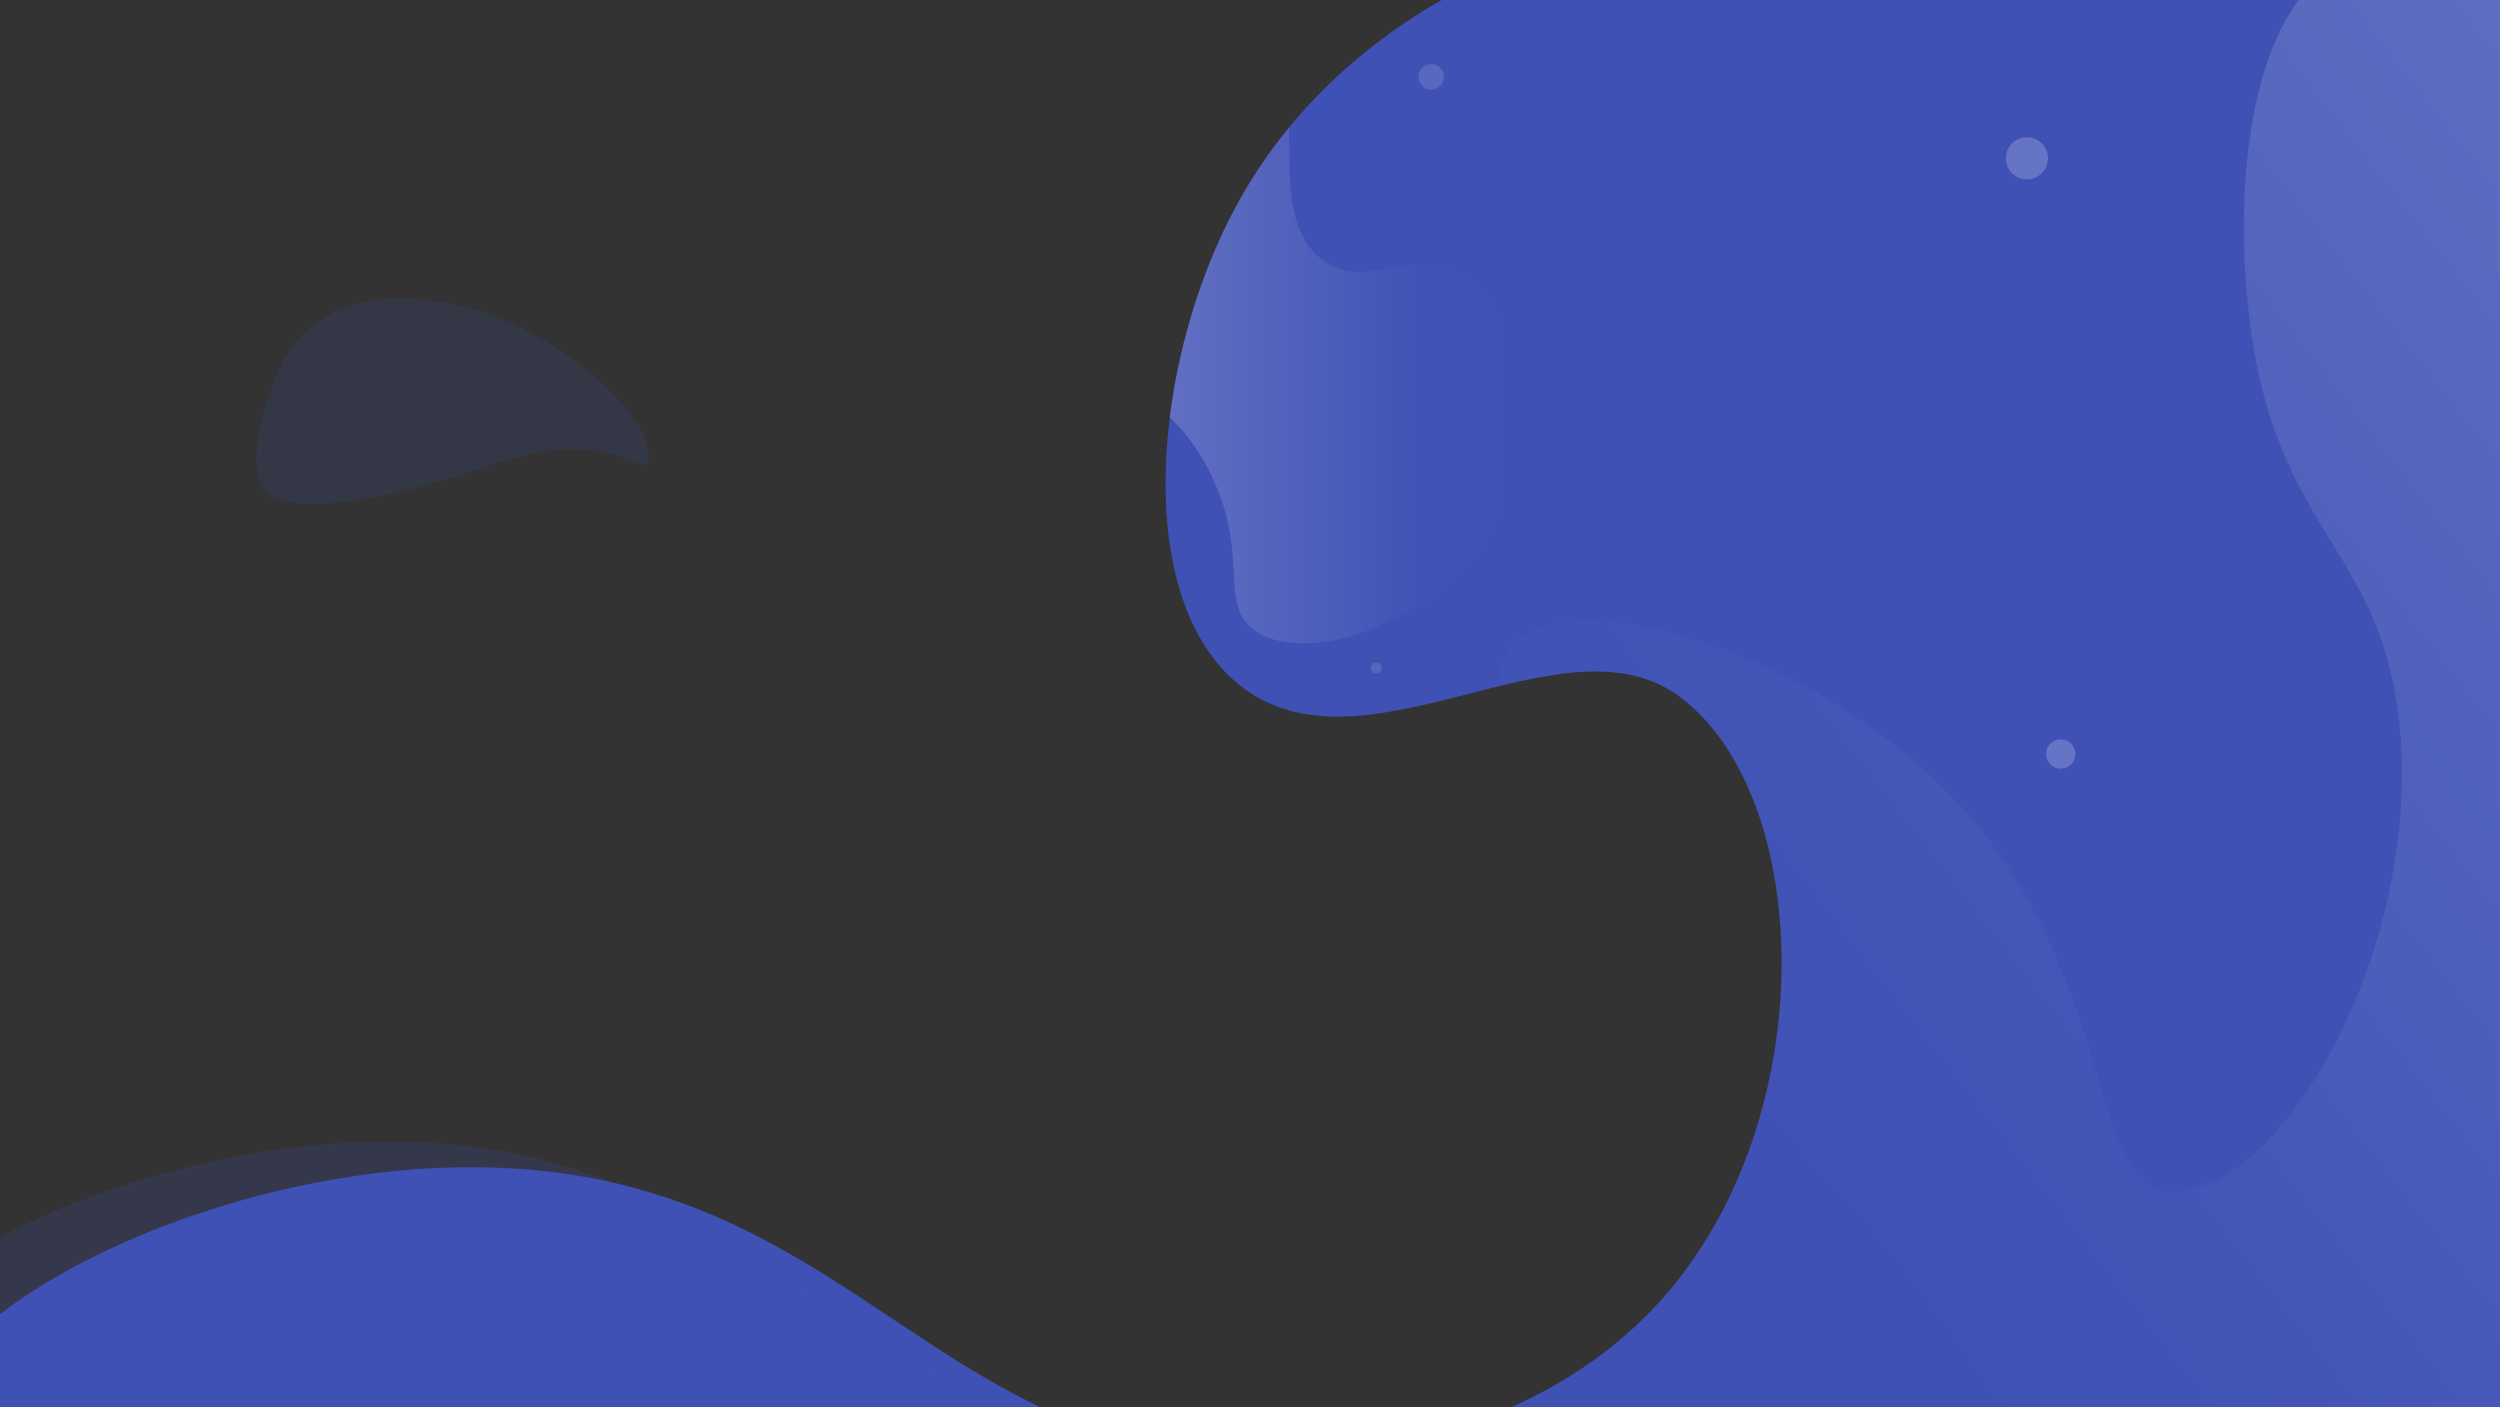 <svg id="Group_2" data-name="Group 2" xmlns="http://www.w3.org/2000/svg" xmlns:xlink="http://www.w3.org/1999/xlink" viewBox="0 0 1366 769"><rect x="0" y="0" width="1366" height="769" fill="#333333" stroke="none"/><defs><style>.cls-1,.cls-3,.cls-4{fill:#3f51b5;}.cls-2,.cls-8{opacity:0.3;}.cls-2,.cls-3,.cls-4,.cls-5,.cls-6,.cls-7,.cls-8{isolation:isolate;}.cls-2{fill:url(#linear-gradient);}.cls-3{opacity:0.14;}.cls-4{opacity:0.19;}.cls-5,.cls-6,.cls-7{fill:#fff;}.cls-5{opacity:0.2;}.cls-6{opacity:0.12;}.cls-7{opacity:0.13;}.cls-8{fill:url(#linear-gradient-2);}</style><linearGradient id="linear-gradient" x1="363.51" y1="625.17" x2="362.53" y2="624.12" gradientTransform="matrix(547.93, 0, 0, -769, -197718.25, 480770)" gradientUnits="userSpaceOnUse"><stop offset="0" stop-color="#fff" stop-opacity="0.6"/><stop offset="0.69" stop-color="#fff" stop-opacity="0.05"/><stop offset="1" stop-color="#fff" stop-opacity="0"/></linearGradient><linearGradient id="linear-gradient-2" x1="361.1" y1="625.01" x2="362.1" y2="625.01" gradientTransform="matrix(191.35, 0, 0, -281.86, -68459.64, 176374.81)" xlink:href="#linear-gradient"/></defs><title>bg_hero_1</title><path id="Path_2" data-name="Path 2" class="cls-1" d="M825.49,769H1366V0H787.67c-34,19.44-80.6,54.27-112.17,112.5-46.16,85.13-57.33,214.89,2,262,67.78,53.82,176-41.14,240,6,71.74,52.87,78.81,222.85-4,323C887.85,734.51,856.57,755.2,825.49,769Z"/><path id="Path_3" data-name="Path 3" class="cls-2" d="M1230,181c15.29,107.84,67.58,118.23,80,206,17.15,121.22-59.33,265-124,264-48-.72-26.67-130.62-132-228-77.4-71.56-197.52-104.33-228-70-5.27,5.93-7.57,13.54-7.93,22.16,36.81-9,72.15-14.77,99.43,5.34,51.19,37.73,69.44,135.08,45.62,224.14A993.77,993.77,0,0,1,1036,685c31.9,39.34,47.91,65.3,60.59,84H1366V0H1256C1223,45,1222.51,128.16,1230,181Z"/><path id="Path_4" data-name="Path 4" class="cls-3" d="M354.42,250.87c3.09-22-44.15-65.25-90.1-80-13-4.19-88.4-28.37-114.08,36.36-5.54,14-16.08,47-5.81,60.59,9.57,12.71,56.68,9.71,122.8-13.33C336.94,230.23,352.53,264.34,354.42,250.87Z"/><path id="Path_5" data-name="Path 5" class="cls-1" d="M302.5,640.5C188.14,626.27,61.9,670.11,0,718.08V769H568.73C482.87,728.31,422.31,655.41,302.5,640.5Z"/><path id="Path_6" data-name="Path 6" class="cls-4" d="M0,675.84V755H523.73C437.87,714.31,377.31,641.41,257.5,626.5,166.35,615.16,67.65,640.71,0,675.84Z"/><circle id="Ellipse_1" data-name="Ellipse 1" class="cls-5" cx="1107.5" cy="86.5" r="11.5"/><circle id="Ellipse_2" data-name="Ellipse 2" class="cls-6" cx="752" cy="365" r="3"/><circle id="Ellipse_3" data-name="Ellipse 3" class="cls-5" cx="1126" cy="412" r="8"/><circle id="Ellipse_4" data-name="Ellipse 4" class="cls-7" cx="782" cy="42" r="7"/><path id="Path_7" data-name="Path 7" class="cls-8" d="M816,287c27.11-49.53,13.91-119.49-20-138-25.71-14-48.9,9.38-72-6-22.23-14.8-19-48.64-19.67-73.32A271.56,271.56,0,0,0,675.5,112.5C657,146.58,644.16,187.81,639.17,228A108,108,0,0,1,662,260c21,43.72,3.72,69.38,23,84C712.77,365.06,786.61,340.7,816,287Z"/></svg>